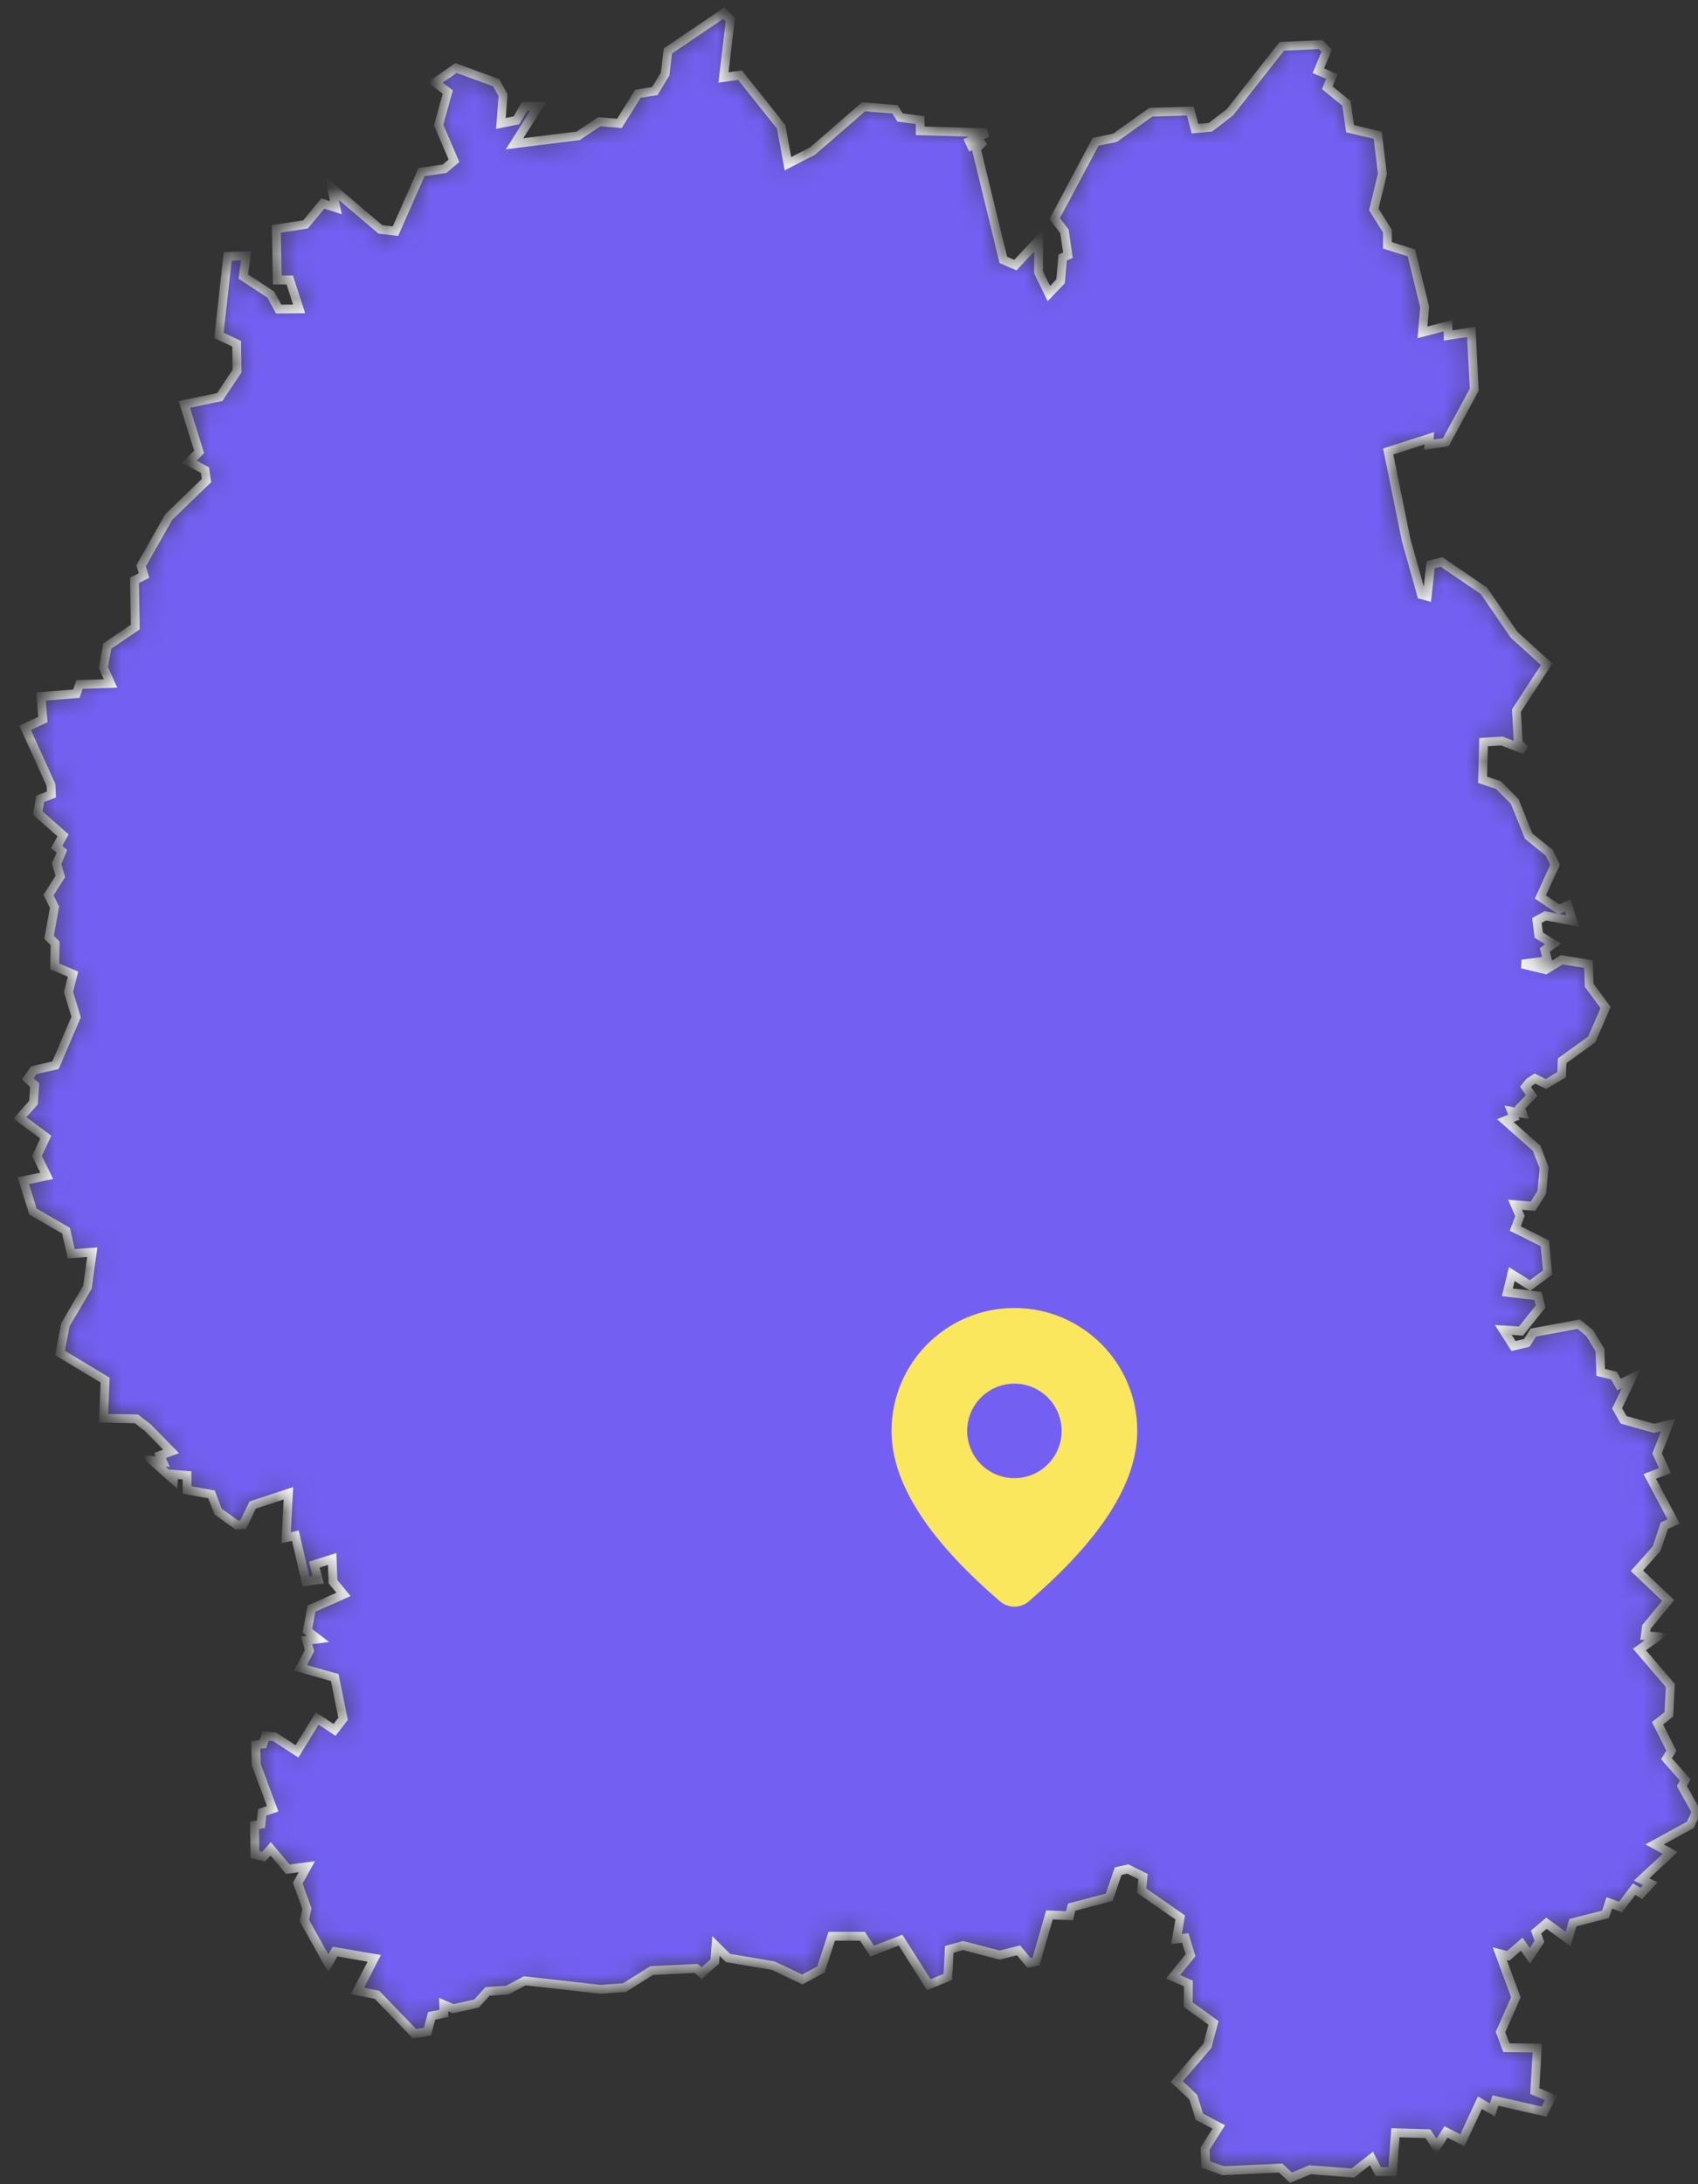 <svg width="77" height="99" viewBox="0 0 77 99" fill="none" xmlns="http://www.w3.org/2000/svg">
<rect x="0" y="0" width="77" height="99" fill="#333333" stroke="none"/>
<mask id="path-1-inside-1_903_2313" fill="white">
<path d="M32.809 3.513L33.559 3.407L35.421 5.744L35.73 7.421L36.851 6.842L39.163 4.839L40.583 4.953L40.813 5.322L41.722 5.445L41.73 5.928L44.766 6.016L43.954 6.402L44.051 6.613L44.616 6.394L44.272 6.745L45.498 11.778L46.045 12.015L47.104 10.882L47.096 12.34L47.563 13.306L48.093 12.753L48.19 11.672L48.428 11.567L48.269 10.487L47.828 9.907L49.681 6.429L50.563 6.244L52.187 5.085L53.978 5.032L54.19 5.832L54.887 5.77L55.778 5.085L58.126 2.099L59.891 2.02L60.164 2.292L59.785 3.205L60.393 3.469L60.191 3.978L61.055 4.681L61.223 5.832L62.476 6.13L62.688 7.878L62.299 9.494L62.917 10.478V11.119L64.002 11.462L64.603 13.912L64.505 15.063L65.661 14.764L65.67 15.203L66.72 15.045L66.853 17.663L65.564 20.043L64.797 20.157L64.814 19.867L62.952 20.465L63.764 24.47L64.461 26.955L64.717 27.026L64.876 25.594L65.37 25.471L67.294 26.78L68.662 28.773L70.135 30.108L68.767 32.208L68.847 33.675L69.147 33.991L68.106 33.587L67.276 33.639L67.232 35.343L67.956 35.589L68.688 36.327L69.323 37.899L70.259 38.655L70.515 39.199L69.853 40.657L70.691 41.219L71.097 41.035L71.318 41.746L70.082 41.509L69.694 41.72L69.782 42.388L70.426 42.783L70.056 43.055L70.179 43.547L69.023 43.696L70.091 43.951L70.823 43.503L72.032 43.696L72.068 44.662L72.809 45.664L72.182 47.113L70.841 48.079L70.815 48.712L70.109 49.133L69.606 48.887L69.35 49.054L69.182 49.265L69.456 49.66L68.935 50.196L69.032 50.459L68.547 50.371L68.653 50.635L68.264 50.793L69.685 52.049L70.02 52.927L69.915 54.043L69.518 54.675L68.706 54.605L68.926 55.114L68.715 55.685L70.056 56.353L70.179 57.679L69.385 58.268L68.556 57.749L68.353 58.575L69.747 58.742L69.862 59.216L68.971 60.332L68.168 60.279L68.635 61.008L69.235 60.867L69.535 60.402L71.591 60.016L72.094 60.428L72.553 61.193L72.588 62.203L73.188 62.352L73.418 62.756L73.983 62.475L73.33 63.836L73.63 64.355L75.006 64.741L75.65 64.583L75.147 65.874L75.5 66.656L74.812 66.919L75.897 68.966L75.474 69.15L75.13 70.187L74.23 71.197L75.65 72.54L74.662 73.744L74.609 74.139L75.165 74.183L74.344 74.763L75.747 76.396L75.677 77.705L75.165 78.109L75.791 79.356L75.571 79.716L76.418 80.674L76.268 80.955L76.921 82.123L76.656 82.712L75.033 83.599L75.739 83.985L74.441 85.188L74.838 85.382L74.433 85.821L74.106 85.628L73.488 86.436L72.977 86.251L72.809 86.769L71.326 87.147L71.106 87.885L70.126 87.173L69.659 87.569L69.809 87.999L69.376 88.649L69.006 88.122L68.397 88.649L68.009 88.552L68.741 90.529L68.044 92.101L68.309 92.812L69.712 92.83L69.597 94.78L70.329 95.087L70.02 95.711L67.814 95.21L67.673 95.632L67.109 95.307L66.314 97.011L65.573 96.633L65.141 97.3L64.752 96.712L63.279 96.668L63.147 98.425H62.502L62.194 97.836L61.346 98.495L59.405 98.346L58.54 98.706L58.073 98.267L55.47 98.39L54.675 98.109L54.649 97.388L55.267 96.405L54.393 95.948L54.111 95.052L53.361 94.349L54.755 92.725L55.028 91.688L53.881 90.862L53.89 89.905L53.193 89.598L53.987 88.623L53.749 87.841L53.352 87.885L53.52 86.91L51.772 85.698L51.834 85.057L51.146 84.714L50.705 84.811L50.299 85.996L48.596 86.444L48.498 86.831L47.59 86.796L46.981 88.904L46.672 88.974L46.187 88.403L45.331 88.614L43.672 88.183L43.045 88.359L42.983 89.606L42.119 89.958L40.839 87.938L39.551 88.438L39.11 87.762H37.715L37.23 89.264L36.383 89.721L35.068 89.097L33.012 88.746L32.465 88.201L32.412 88.912L31.821 89.431L31.574 89.22L29.553 89.317L28.318 90.09L27.233 90.168L23.791 89.782L23.006 90.204L22.106 90.265L21.611 90.81L20.553 91.047L20.12 90.862L20.129 91.258L19.573 91.372L19.388 92.083L18.797 92.18L17.094 90.415L16.211 90.239L16.97 88.763L15.188 88.456L14.888 88.992L13.802 87.05L13.917 86.506L13.502 85.355L13.917 84.609L13.052 84.723L12.276 83.801L11.958 84.152L11.561 84.064L11.543 82.738L11.834 82.685L11.887 82.149L12.364 81.983L11.623 79.989L11.596 79.093L11.923 79.049L12.046 78.689L12.443 78.715L13.467 79.383L14.385 77.889L15.17 78.408L15.558 77.907L15.179 76.036L13.626 75.597L14.032 74.824L13.908 74.35L14.42 74.288L13.935 73.911L14.129 72.909L15.576 72.268L15.099 71.689L15.064 70.661L14.252 70.916L14.429 71.601L13.873 71.68L13.396 69.607L12.973 69.695L13.079 67.683L11.455 68.219L11.031 69.106L10.74 69.124L9.884 68.509L9.593 67.736L8.49 67.534L8.481 66.875L7.881 66.823L7.864 67.06L6.902 66.199L7.378 66.252L7.255 65.971L7.758 65.786L6.708 64.715L6.187 64.311L4.696 64.284L4.766 62.554L2.719 61.324L2.966 60.042L3.963 58.347L4.184 56.757L3.231 56.827L2.993 55.782L1.493 54.913L1.06 53.516L2.119 53.296L1.678 52.392L2.075 51.54L0.901 50.67L1.519 49.976L1.572 49.186L1.263 48.896L1.528 48.51L2.516 48.281L3.452 46.094L3.107 44.961L3.31 44.153L2.481 43.802L2.499 42.756L2.225 42.484L2.472 41.114L2.199 40.569L2.737 39.726L2.569 39.147L2.807 38.584L2.569 38.391L2.86 37.864L1.713 36.854L1.819 36.213L2.331 36.011L2.313 35.581L1.14 32.989L1.943 32.612L1.863 31.567L3.46 31.444L3.61 31.022L5.013 30.978L4.687 30.258L4.863 29.283L6.134 28.422L6.099 26.305L6.531 26.086L6.399 25.647L7.652 23.433L9.364 21.782L9.293 21.308L8.587 20.93L9.028 20.482L8.358 18.33L9.964 17.996L10.749 16.819L10.731 15.581L9.928 15.203L10.325 11.62L11.164 11.593L11.031 12.533L12.276 13.35L12.637 14.009L13.564 14L13.14 12.691H12.576L12.531 10.373L13.855 10.171L14.64 9.222L15.232 9.415L15.046 8.528L17.252 10.399L17.932 10.478L19.114 7.799L20.155 7.65L20.588 7.29L19.891 5.665L20.306 4.171L19.732 3.741L20.676 3.082L22.503 3.75L22.812 4.312L22.715 5.594L23.421 5.454L23.791 4.813L24.409 4.821L23.332 6.517L26.218 6.157L27.18 5.515L28.088 5.594L28.927 4.251L29.694 4.128L30.162 3.355L30.286 2.309L32.818 0.597L33.118 0.887L32.809 3.513Z"/>
</mask>
<path d="M32.809 3.513L33.559 3.407L35.421 5.744L35.73 7.421L36.851 6.842L39.163 4.839L40.583 4.953L40.813 5.322L41.722 5.445L41.73 5.928L44.766 6.016L43.954 6.402L44.051 6.613L44.616 6.394L44.272 6.745L45.498 11.778L46.045 12.015L47.104 10.882L47.096 12.34L47.563 13.306L48.093 12.753L48.19 11.672L48.428 11.567L48.269 10.487L47.828 9.907L49.681 6.429L50.563 6.244L52.187 5.085L53.978 5.032L54.19 5.832L54.887 5.77L55.778 5.085L58.126 2.099L59.891 2.02L60.164 2.292L59.785 3.205L60.393 3.469L60.191 3.978L61.055 4.681L61.223 5.832L62.476 6.13L62.688 7.878L62.299 9.494L62.917 10.478V11.119L64.002 11.462L64.603 13.912L64.505 15.063L65.661 14.764L65.67 15.203L66.72 15.045L66.853 17.663L65.564 20.043L64.797 20.157L64.814 19.867L62.952 20.465L63.764 24.47L64.461 26.955L64.717 27.026L64.876 25.594L65.37 25.471L67.294 26.78L68.662 28.773L70.135 30.108L68.767 32.208L68.847 33.675L69.147 33.991L68.106 33.587L67.276 33.639L67.232 35.343L67.956 35.589L68.688 36.327L69.323 37.899L70.259 38.655L70.515 39.199L69.853 40.657L70.691 41.219L71.097 41.035L71.318 41.746L70.082 41.509L69.694 41.72L69.782 42.388L70.426 42.783L70.056 43.055L70.179 43.547L69.023 43.696L70.091 43.951L70.823 43.503L72.032 43.696L72.068 44.662L72.809 45.664L72.182 47.113L70.841 48.079L70.815 48.712L70.109 49.133L69.606 48.887L69.35 49.054L69.182 49.265L69.456 49.66L68.935 50.196L69.032 50.459L68.547 50.371L68.653 50.635L68.264 50.793L69.685 52.049L70.02 52.927L69.915 54.043L69.518 54.675L68.706 54.605L68.926 55.114L68.715 55.685L70.056 56.353L70.179 57.679L69.385 58.268L68.556 57.749L68.353 58.575L69.747 58.742L69.862 59.216L68.971 60.332L68.168 60.279L68.635 61.008L69.235 60.867L69.535 60.402L71.591 60.016L72.094 60.428L72.553 61.193L72.588 62.203L73.188 62.352L73.418 62.756L73.983 62.475L73.33 63.836L73.63 64.355L75.006 64.741L75.65 64.583L75.147 65.874L75.5 66.656L74.812 66.919L75.897 68.966L75.474 69.15L75.13 70.187L74.23 71.197L75.65 72.54L74.662 73.744L74.609 74.139L75.165 74.183L74.344 74.763L75.747 76.396L75.677 77.705L75.165 78.109L75.791 79.356L75.571 79.716L76.418 80.674L76.268 80.955L76.921 82.123L76.656 82.712L75.033 83.599L75.739 83.985L74.441 85.188L74.838 85.382L74.433 85.821L74.106 85.628L73.488 86.436L72.977 86.251L72.809 86.769L71.326 87.147L71.106 87.885L70.126 87.173L69.659 87.569L69.809 87.999L69.376 88.649L69.006 88.122L68.397 88.649L68.009 88.552L68.741 90.529L68.044 92.101L68.309 92.812L69.712 92.83L69.597 94.78L70.329 95.087L70.02 95.711L67.814 95.21L67.673 95.632L67.109 95.307L66.314 97.011L65.573 96.633L65.141 97.3L64.752 96.712L63.279 96.668L63.147 98.425H62.502L62.194 97.836L61.346 98.495L59.405 98.346L58.54 98.706L58.073 98.267L55.47 98.39L54.675 98.109L54.649 97.388L55.267 96.405L54.393 95.948L54.111 95.052L53.361 94.349L54.755 92.725L55.028 91.688L53.881 90.862L53.89 89.905L53.193 89.598L53.987 88.623L53.749 87.841L53.352 87.885L53.52 86.91L51.772 85.698L51.834 85.057L51.146 84.714L50.705 84.811L50.299 85.996L48.596 86.444L48.498 86.831L47.59 86.796L46.981 88.904L46.672 88.974L46.187 88.403L45.331 88.614L43.672 88.183L43.045 88.359L42.983 89.606L42.119 89.958L40.839 87.938L39.551 88.438L39.11 87.762H37.715L37.23 89.264L36.383 89.721L35.068 89.097L33.012 88.746L32.465 88.201L32.412 88.912L31.821 89.431L31.574 89.22L29.553 89.317L28.318 90.09L27.233 90.168L23.791 89.782L23.006 90.204L22.106 90.265L21.611 90.81L20.553 91.047L20.12 90.862L20.129 91.258L19.573 91.372L19.388 92.083L18.797 92.18L17.094 90.415L16.211 90.239L16.97 88.763L15.188 88.456L14.888 88.992L13.802 87.05L13.917 86.506L13.502 85.355L13.917 84.609L13.052 84.723L12.276 83.801L11.958 84.152L11.561 84.064L11.543 82.738L11.834 82.685L11.887 82.149L12.364 81.983L11.623 79.989L11.596 79.093L11.923 79.049L12.046 78.689L12.443 78.715L13.467 79.383L14.385 77.889L15.17 78.408L15.558 77.907L15.179 76.036L13.626 75.597L14.032 74.824L13.908 74.35L14.42 74.288L13.935 73.911L14.129 72.909L15.576 72.268L15.099 71.689L15.064 70.661L14.252 70.916L14.429 71.601L13.873 71.68L13.396 69.607L12.973 69.695L13.079 67.683L11.455 68.219L11.031 69.106L10.74 69.124L9.884 68.509L9.593 67.736L8.49 67.534L8.481 66.875L7.881 66.823L7.864 67.06L6.902 66.199L7.378 66.252L7.255 65.971L7.758 65.786L6.708 64.715L6.187 64.311L4.696 64.284L4.766 62.554L2.719 61.324L2.966 60.042L3.963 58.347L4.184 56.757L3.231 56.827L2.993 55.782L1.493 54.913L1.06 53.516L2.119 53.296L1.678 52.392L2.075 51.54L0.901 50.67L1.519 49.976L1.572 49.186L1.263 48.896L1.528 48.51L2.516 48.281L3.452 46.094L3.107 44.961L3.31 44.153L2.481 43.802L2.499 42.756L2.225 42.484L2.472 41.114L2.199 40.569L2.737 39.726L2.569 39.147L2.807 38.584L2.569 38.391L2.86 37.864L1.713 36.854L1.819 36.213L2.331 36.011L2.313 35.581L1.14 32.989L1.943 32.612L1.863 31.567L3.46 31.444L3.61 31.022L5.013 30.978L4.687 30.258L4.863 29.283L6.134 28.422L6.099 26.305L6.531 26.086L6.399 25.647L7.652 23.433L9.364 21.782L9.293 21.308L8.587 20.93L9.028 20.482L8.358 18.33L9.964 17.996L10.749 16.819L10.731 15.581L9.928 15.203L10.325 11.62L11.164 11.593L11.031 12.533L12.276 13.35L12.637 14.009L13.564 14L13.14 12.691H12.576L12.531 10.373L13.855 10.171L14.64 9.222L15.232 9.415L15.046 8.528L17.252 10.399L17.932 10.478L19.114 7.799L20.155 7.65L20.588 7.29L19.891 5.665L20.306 4.171L19.732 3.741L20.676 3.082L22.503 3.75L22.812 4.312L22.715 5.594L23.421 5.454L23.791 4.813L24.409 4.821L23.332 6.517L26.218 6.157L27.18 5.515L28.088 5.594L28.927 4.251L29.694 4.128L30.162 3.355L30.286 2.309L32.818 0.597L33.118 0.887L32.809 3.513Z" fill="#7360F2" stroke="white" stroke-width="0.4" mask="url(#path-1-inside-1_903_2313)"/>
<path d="M46 59.286C49.077 59.286 51.571 61.78 51.571 64.857C51.571 67.212 49.917 69.777 46.651 72.582C46.47 72.738 46.238 72.823 45.999 72.823C45.76 72.823 45.528 72.737 45.347 72.581L45.131 72.393C42.01 69.662 40.429 67.159 40.429 64.857C40.429 61.78 42.923 59.286 46 59.286ZM46 62.714C45.432 62.714 44.887 62.94 44.485 63.342C44.083 63.744 43.857 64.289 43.857 64.857C43.857 65.425 44.083 65.971 44.485 66.372C44.887 66.774 45.432 67 46 67C46.568 67 47.113 66.774 47.515 66.372C47.917 65.971 48.143 65.425 48.143 64.857C48.143 64.289 47.917 63.744 47.515 63.342C47.113 62.94 46.568 62.714 46 62.714Z" fill="#FBE75E"/>
</svg>
